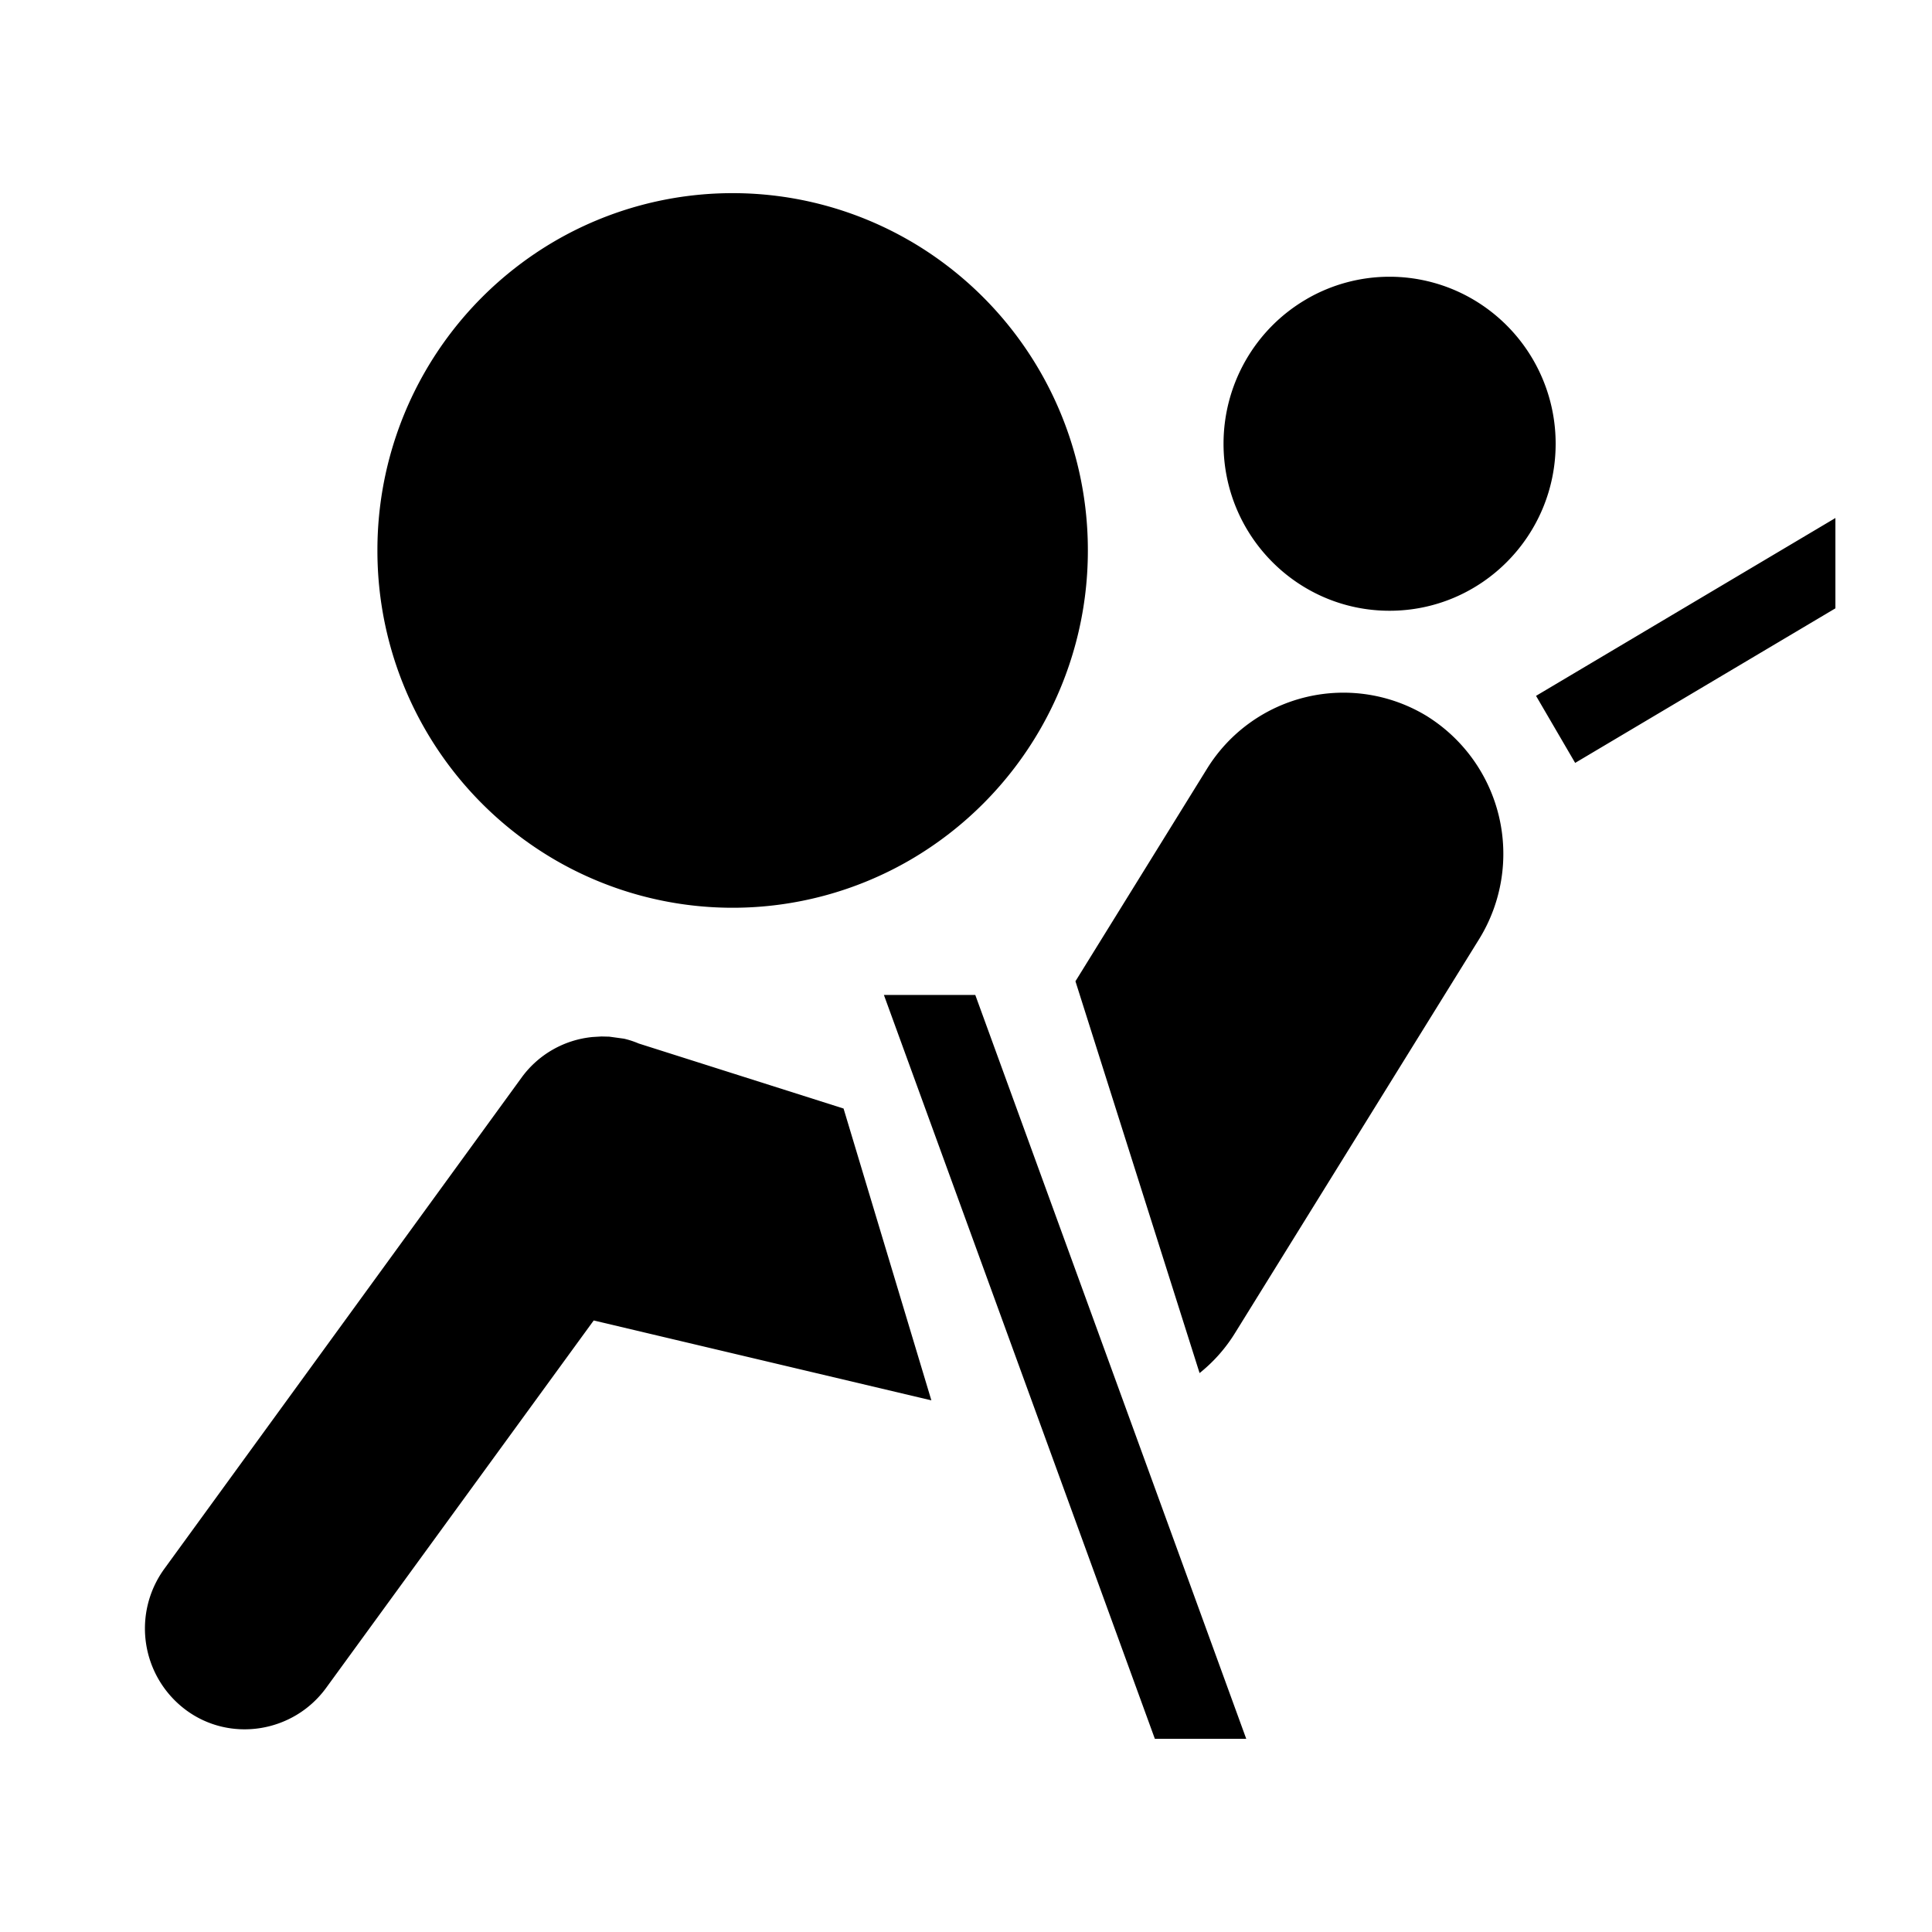 <?xml version="1.0" standalone="no"?><!DOCTYPE svg PUBLIC "-//W3C//DTD SVG 1.1//EN" "http://www.w3.org/Graphics/SVG/1.1/DTD/svg11.dtd"><svg t="1739950308174" class="icon" viewBox="0 0 1024 1024" version="1.1" xmlns="http://www.w3.org/2000/svg" p-id="5215" xmlns:xlink="http://www.w3.org/1999/xlink" width="200" height="200"><path d="M516.915 527.334L660.531 921.6H612.096L468.48 527.334h48.435z m-198.4 22.016l4.403 0.102 7.834 1.075c2.739 0.64 5.274 1.485 7.808 2.56l108.544 34.458 46.541 154.675-178.97-42.342-141.952 194.918c-17.357 23.603-50.79 28.928-74.24 11.494a53.811 53.811 0 0 1-11.443-74.701l189.542-260.634a52.736 52.736 0 0 1 37.581-21.325l4.352-0.256z m438.272-169.472a86.016 86.016 0 0 1 27.315 117.658l-129.485 208.947a82.739 82.739 0 0 1-18.816 21.274l-65.792-207.667 69.811-112.768a84.992 84.992 0 0 1 116.992-27.443zM482.458 127.744a189.568 189.568 0 0 1 94.131 164.019 189.568 189.568 0 0 1-94.131 163.994 187.341 187.341 0 0 1-188.288 0 189.568 189.568 0 0 1-94.131-163.994A189.568 189.568 0 0 1 294.144 127.744a187.341 187.341 0 0 1 188.288 0zM972.8 274.56v47.872l-137.933 81.92-20.736-35.533L972.8 274.56zM692.48 158.541a87.552 87.552 0 0 1 88.013 0 88.602 88.602 0 0 1 44.032 76.646c0 48.896-39.424 88.525-88.038 88.525-48.589 0-87.987-39.629-87.987-88.525 0-31.616 16.768-60.851 44.006-76.646z" p-id="5216"></path></svg>